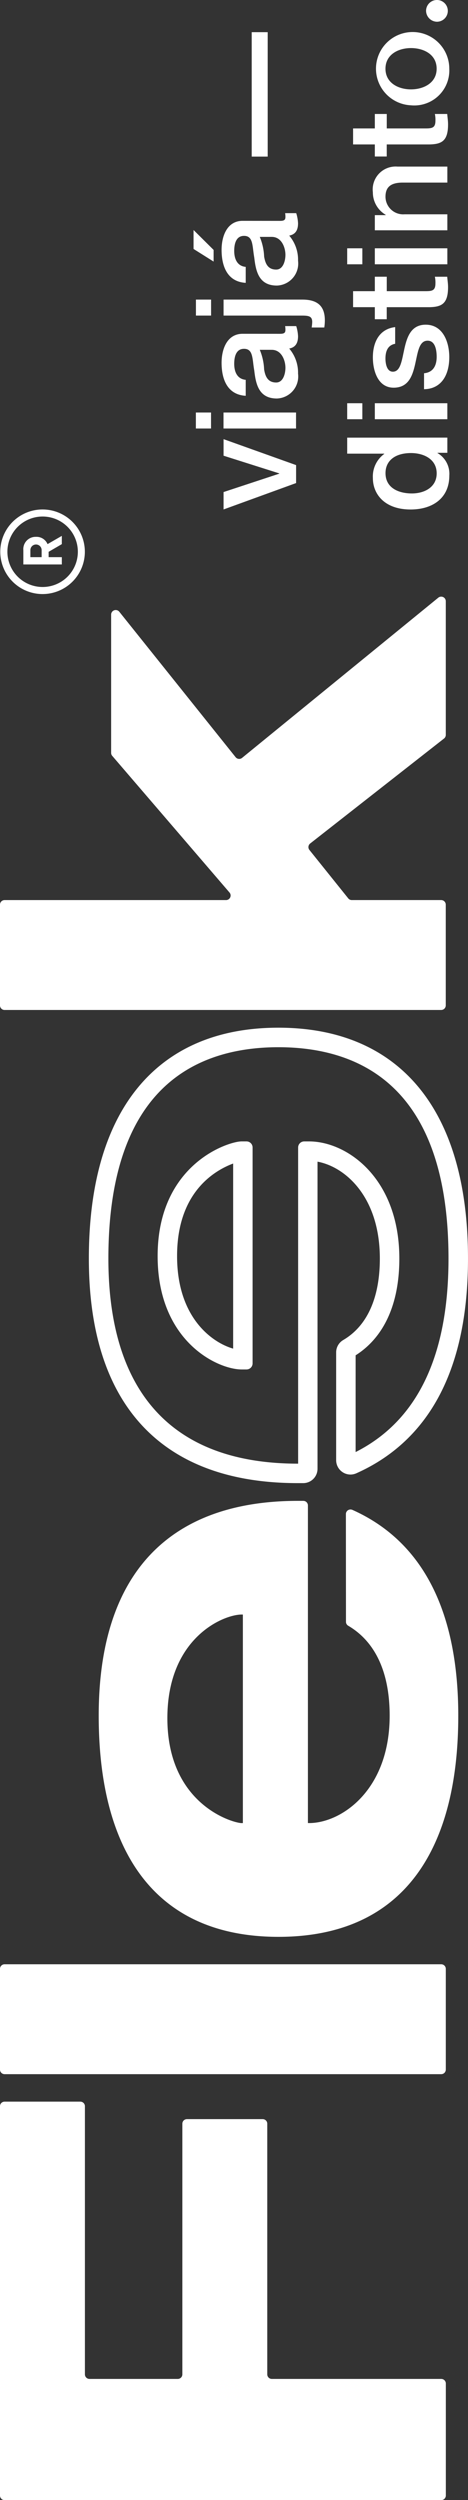 <svg xmlns="http://www.w3.org/2000/svg" width="38.527" height="205.757" viewBox="0 0 38.527 205.757"><rect x="0" y="0" width="38.527" height="205.757" fill="#333333" stroke="none"/><defs><style>.a,.b{fill:#fff;}.b{stroke:#fff;stroke-linecap:round;stroke-linejoin:round;}</style></defs><g transform="translate(-480.166 384.756) rotate(-90)"><g transform="translate(178.999 480.166)"><path class="a" d="M179.377,480.166h32.037a.377.377,0,0,1,.377.377v6.236a.377.377,0,0,1-.377.377H189.348a.377.377,0,0,0-.378.377V494.8a.377.377,0,0,0,.378.378h20.626a.377.377,0,0,1,.378.377v6.235a.377.377,0,0,1-.378.378H189.348a.377.377,0,0,0-.378.377v13.945a.377.377,0,0,1-.377.378h-9.217a.378.378,0,0,1-.378-.378V480.543A.377.377,0,0,1,179.377,480.166Z" transform="translate(-178.999 -480.166)"/><g transform="translate(35.053)"><path class="a" d="M261.824,480.166h8.291a.377.377,0,0,1,.377.377v35.944a.377.377,0,0,1-.377.378h-8.291a.377.377,0,0,1-.377-.378V480.543A.377.377,0,0,1,261.824,480.166Z" transform="translate(-261.447 -480.166)"/></g><g transform="translate(46.36 8.121)"><path class="a" d="M322.83,519.621a.38.38,0,0,1,.349.529c-2.743,6.146-8.895,8.722-16.942,8.722-10.9,0-18.2-4.42-18.2-14.8s7.3-14.8,18.2-14.8c11.924,0,17.681,6.013,17.681,16.4v.445a.377.377,0,0,1-.378.377H297.4v.1c0,2.621,2.673,6.63,8.84,6.63,3.551,0,6.081-1.168,7.4-3.41a.372.372,0,0,1,.321-.187Zm-8.267-8.481v-.1c0-1.491-1.9-6.116-8.532-6.116-7.144,0-8.634,5.448-8.634,6.116v.1Z" transform="translate(-288.042 -499.267)"/></g><g transform="translate(84.196 7.819)"><path class="b" d="M395.017,528.765c-8.789,0-14.582-2.994-17.218-8.9a.672.672,0,0,1,.051-.641.68.68,0,0,1,.573-.312H387.3a.678.678,0,0,1,.581.336c1.254,2.133,3.722,3.261,7.138,3.261,5.743,0,8.405-3.519,8.534-6.131H377.714a.679.679,0,0,1-.679-.679v-.445c0-10.924,6.218-16.7,17.982-16.7,11.928,0,18.5,5.364,18.5,15.1S406.945,528.765,395.017,528.765Zm-16.593-9.251a.079.079,0,0,0-.067.037.068.068,0,0,0-.007.067c2.531,5.669,8.138,8.543,16.667,8.543,14.789,0,17.894-7.885,17.894-14.5s-3.1-14.5-17.894-14.5c-11.37,0-17.38,5.566-17.38,16.1v.445a.076.076,0,0,0,.076.076h26.445v.4c0,2.878-2.836,6.931-9.142,6.931-3.641,0-6.289-1.23-7.658-3.559a.072.072,0,0,0-.061-.039Zm25.735-8.481H386.39v-.4c0-1.713,2.093-6.417,8.833-6.417,7.27,0,8.936,5.576,8.936,6.417Zm-17.157-.6h16.513c-.246-1.019-1.752-5.617-8.292-5.617C389.193,504.815,387.154,508.744,387,510.431Z" transform="translate(-377.035 -498.558)"/></g><g transform="translate(122.635)"><path class="a" d="M467.822,480.166h8.291a.377.377,0,0,1,.377.377v18.231a.377.377,0,0,0,.623.286l11.247-9.654a.376.376,0,0,1,.246-.091h11.377a.377.377,0,0,1,.236.672l-11.969,9.575a.378.378,0,0,0-.057.533l13.185,16.153a.377.377,0,0,1-.292.616h-11a.378.378,0,0,1-.3-.145L481.147,505.7a.377.377,0,0,0-.533-.061l-3.982,3.194a.377.377,0,0,0-.141.294v7.357a.377.377,0,0,1-.377.378h-8.291a.377.377,0,0,1-.377-.378V480.543A.377.377,0,0,1,467.822,480.166Z" transform="translate(-467.445 -480.166)"/></g><g transform="translate(156.867 0.024)"><g transform="translate(2.434 1.897)"><path class="a" d="M554.728,486.765h-.439v1.086h-.6v-3.167h1.172a1.012,1.012,0,0,1,1.1,1.041.98.98,0,0,1-.6.95l.679,1.176h-.679Zm-.439-.575h.557a.464.464,0,1,0,0-.927h-.557Z" transform="translate(-553.687 -484.683)"/></g><path class="a" d="M551.442,487.183a3.481,3.481,0,1,1,3.481-3.481A3.484,3.484,0,0,1,551.442,487.183Zm0-6.376a2.9,2.9,0,1,0,2.9,2.9A2.9,2.9,0,0,0,551.442,480.807Z" transform="translate(-547.962 -480.222)"/></g></g><g transform="translate(342.828 496.1)"><g transform="translate(0 2.471)"><path class="a" d="M564.337,523.456h1.432l1.513,4.585h.023l1.455-4.585h1.363l-2.136,5.97h-1.478Z" transform="translate(-564.337 -523.456)"/></g><g transform="translate(6.662 0.196)"><path class="a" d="M580.006,518.1h1.316v1.247h-1.316Zm0,2.275h1.316v5.97h-1.316Z" transform="translate(-580.006 -518.105)"/></g><g transform="translate(9.132 2.31)"><path class="a" d="M591.14,527.879c0,.323.069.45.312.45a1.83,1.83,0,0,0,.323-.023v.912a3.309,3.309,0,0,1-.832.15c-.531,0-.912-.185-1.016-.727a3.06,3.06,0,0,1-2.067.727,1.815,1.815,0,0,1-2.044-1.744c0-1.49,1.19-1.732,2.3-1.859.947-.174,1.79-.069,1.79-.843,0-.681-.7-.809-1.235-.809-.739,0-1.259.3-1.317.947h-1.316c.092-1.536,1.4-1.986,2.714-1.986,1.166,0,2.39.473,2.39,1.732Zm-1.316-1.662a4.724,4.724,0,0,1-1.617.358c-.566.092-1.074.3-1.074.993,0,.589.751.762,1.212.762.577,0,1.478-.3,1.478-1.131Z" transform="translate(-585.817 -523.076)"/></g><g transform="translate(14.974 0.196)"><path class="a" d="M600.539,520.38h1.316v6.478c0,1.19-.474,1.859-1.709,1.859a3.953,3.953,0,0,1-.589-.046v-1.039a3.744,3.744,0,0,0,.45.046c.485,0,.531-.289.531-.878Zm0-2.275h1.316v1.247h-1.316Z" transform="translate(-599.557 -518.105)"/></g><g transform="translate(18.426)"><path class="a" d="M613,524.756c0,.324.069.45.312.45a1.835,1.835,0,0,0,.324-.023v.912a3.312,3.312,0,0,1-.832.15c-.531,0-.912-.185-1.016-.727a3.06,3.06,0,0,1-2.067.727,1.815,1.815,0,0,1-2.044-1.744c0-1.49,1.189-1.732,2.3-1.859.947-.173,1.79-.069,1.79-.843,0-.681-.7-.809-1.235-.809-.739,0-1.259.3-1.317.947H607.9c.092-1.536,1.4-1.986,2.714-1.986,1.166,0,2.39.473,2.39,1.732Zm-1.317-1.662a4.721,4.721,0,0,1-1.616.358c-.566.092-1.074.3-1.074.993,0,.589.751.762,1.213.762.577,0,1.478-.3,1.478-1.131Zm-.993-5.451h1.559l-1.639,1.651h-.959Z" transform="translate(-607.677 -517.643)"/></g><g transform="translate(0 12.648)"><path class="a" d="M570.25,555.636H569v-.808h-.023a1.982,1.982,0,0,1-1.848.97c-1.882,0-2.795-1.4-2.795-3.187,0-2.159,1.282-3.106,2.587-3.106a2.3,2.3,0,0,1,1.986.935h.023v-3.049h1.317Zm-2.945-.878c1.178,0,1.674-1.073,1.674-2.113,0-1.317-.635-2.1-1.651-2.1-1.236,0-1.674,1.1-1.674,2.171C565.654,553.742,566.162,554.758,567.305,554.758Z" transform="translate(-564.337 -547.391)"/><g transform="translate(7.424)"><path class="a" d="M581.8,547.391h1.316v1.247H581.8Zm0,2.275h1.316v5.97H581.8Z" transform="translate(-581.798 -547.391)"/></g><g transform="translate(9.894 2.113)"><path class="a" d="M588.925,556.577c.069.762.647,1.039,1.351,1.039.5,0,1.363-.1,1.328-.785s-.993-.773-1.951-.993-1.917-.554-1.917-1.767c0-1.3,1.409-1.709,2.494-1.709,1.224,0,2.333.508,2.494,1.836H591.35c-.116-.623-.635-.8-1.213-.8-.381,0-1.085.093-1.085.612,0,.647.97.739,1.94.959s1.929.566,1.929,1.744c0,1.42-1.432,1.94-2.667,1.94-1.5,0-2.621-.67-2.644-2.079Z" transform="translate(-587.609 -552.362)"/></g><g transform="translate(15.655 0.485)"><path class="a" d="M601.159,550.321h.993v-1.79h1.316v1.79h1.19v.982h-1.19v3.187c0,.543.046.82.635.82a2.244,2.244,0,0,0,.554-.046v1.016c-.289.023-.566.069-.855.069-1.374,0-1.628-.531-1.651-1.524V551.3h-.993Z" transform="translate(-601.159 -548.531)"/></g><g transform="translate(20.181)"><path class="a" d="M611.8,547.391h1.316v1.247H611.8Zm0,2.275h1.316v5.97H611.8Z" transform="translate(-611.804 -547.391)"/></g><g transform="translate(22.975 2.113)"><path class="a" d="M618.375,552.524h1.247v.877l.023.023a2.138,2.138,0,0,1,1.859-1.062,1.888,1.888,0,0,1,2.113,2.032v4.1H622.3v-3.753c-.023-.936-.392-1.34-1.166-1.34a1.456,1.456,0,0,0-1.443,1.571v3.522h-1.317Z" transform="translate(-618.375 -552.362)"/></g><g transform="translate(29.048 0.485)"><path class="a" d="M632.659,550.321h.993v-1.79h1.317v1.79h1.189v.982h-1.189v3.187c0,.543.046.82.635.82a2.24,2.24,0,0,0,.554-.046v1.016c-.289.023-.566.069-.855.069-1.374,0-1.628-.531-1.651-1.524V551.3h-.993Z" transform="translate(-632.659 -548.531)"/></g><g transform="translate(33.261 2.113)"><path class="a" d="M642.57,555.5a3.017,3.017,0,1,1,3.014,3.153A2.883,2.883,0,0,1,642.57,555.5Zm4.711,0c0-1.028-.52-2.1-1.7-2.1s-1.7,1.074-1.7,2.1.52,2.113,1.7,2.113S647.281,556.542,647.281,555.5Z" transform="translate(-642.57 -552.362)"/></g><g transform="translate(40.139 6.493)"><path class="a" d="M659.641,562.663a.895.895,0,1,1-.895.883A.915.915,0,0,1,659.641,562.663Z" transform="translate(-658.746 -562.663)"/></g></g><g transform="translate(29.04 4.787)"><rect class="a" width="10.24" height="1.316"/></g></g></g></svg>